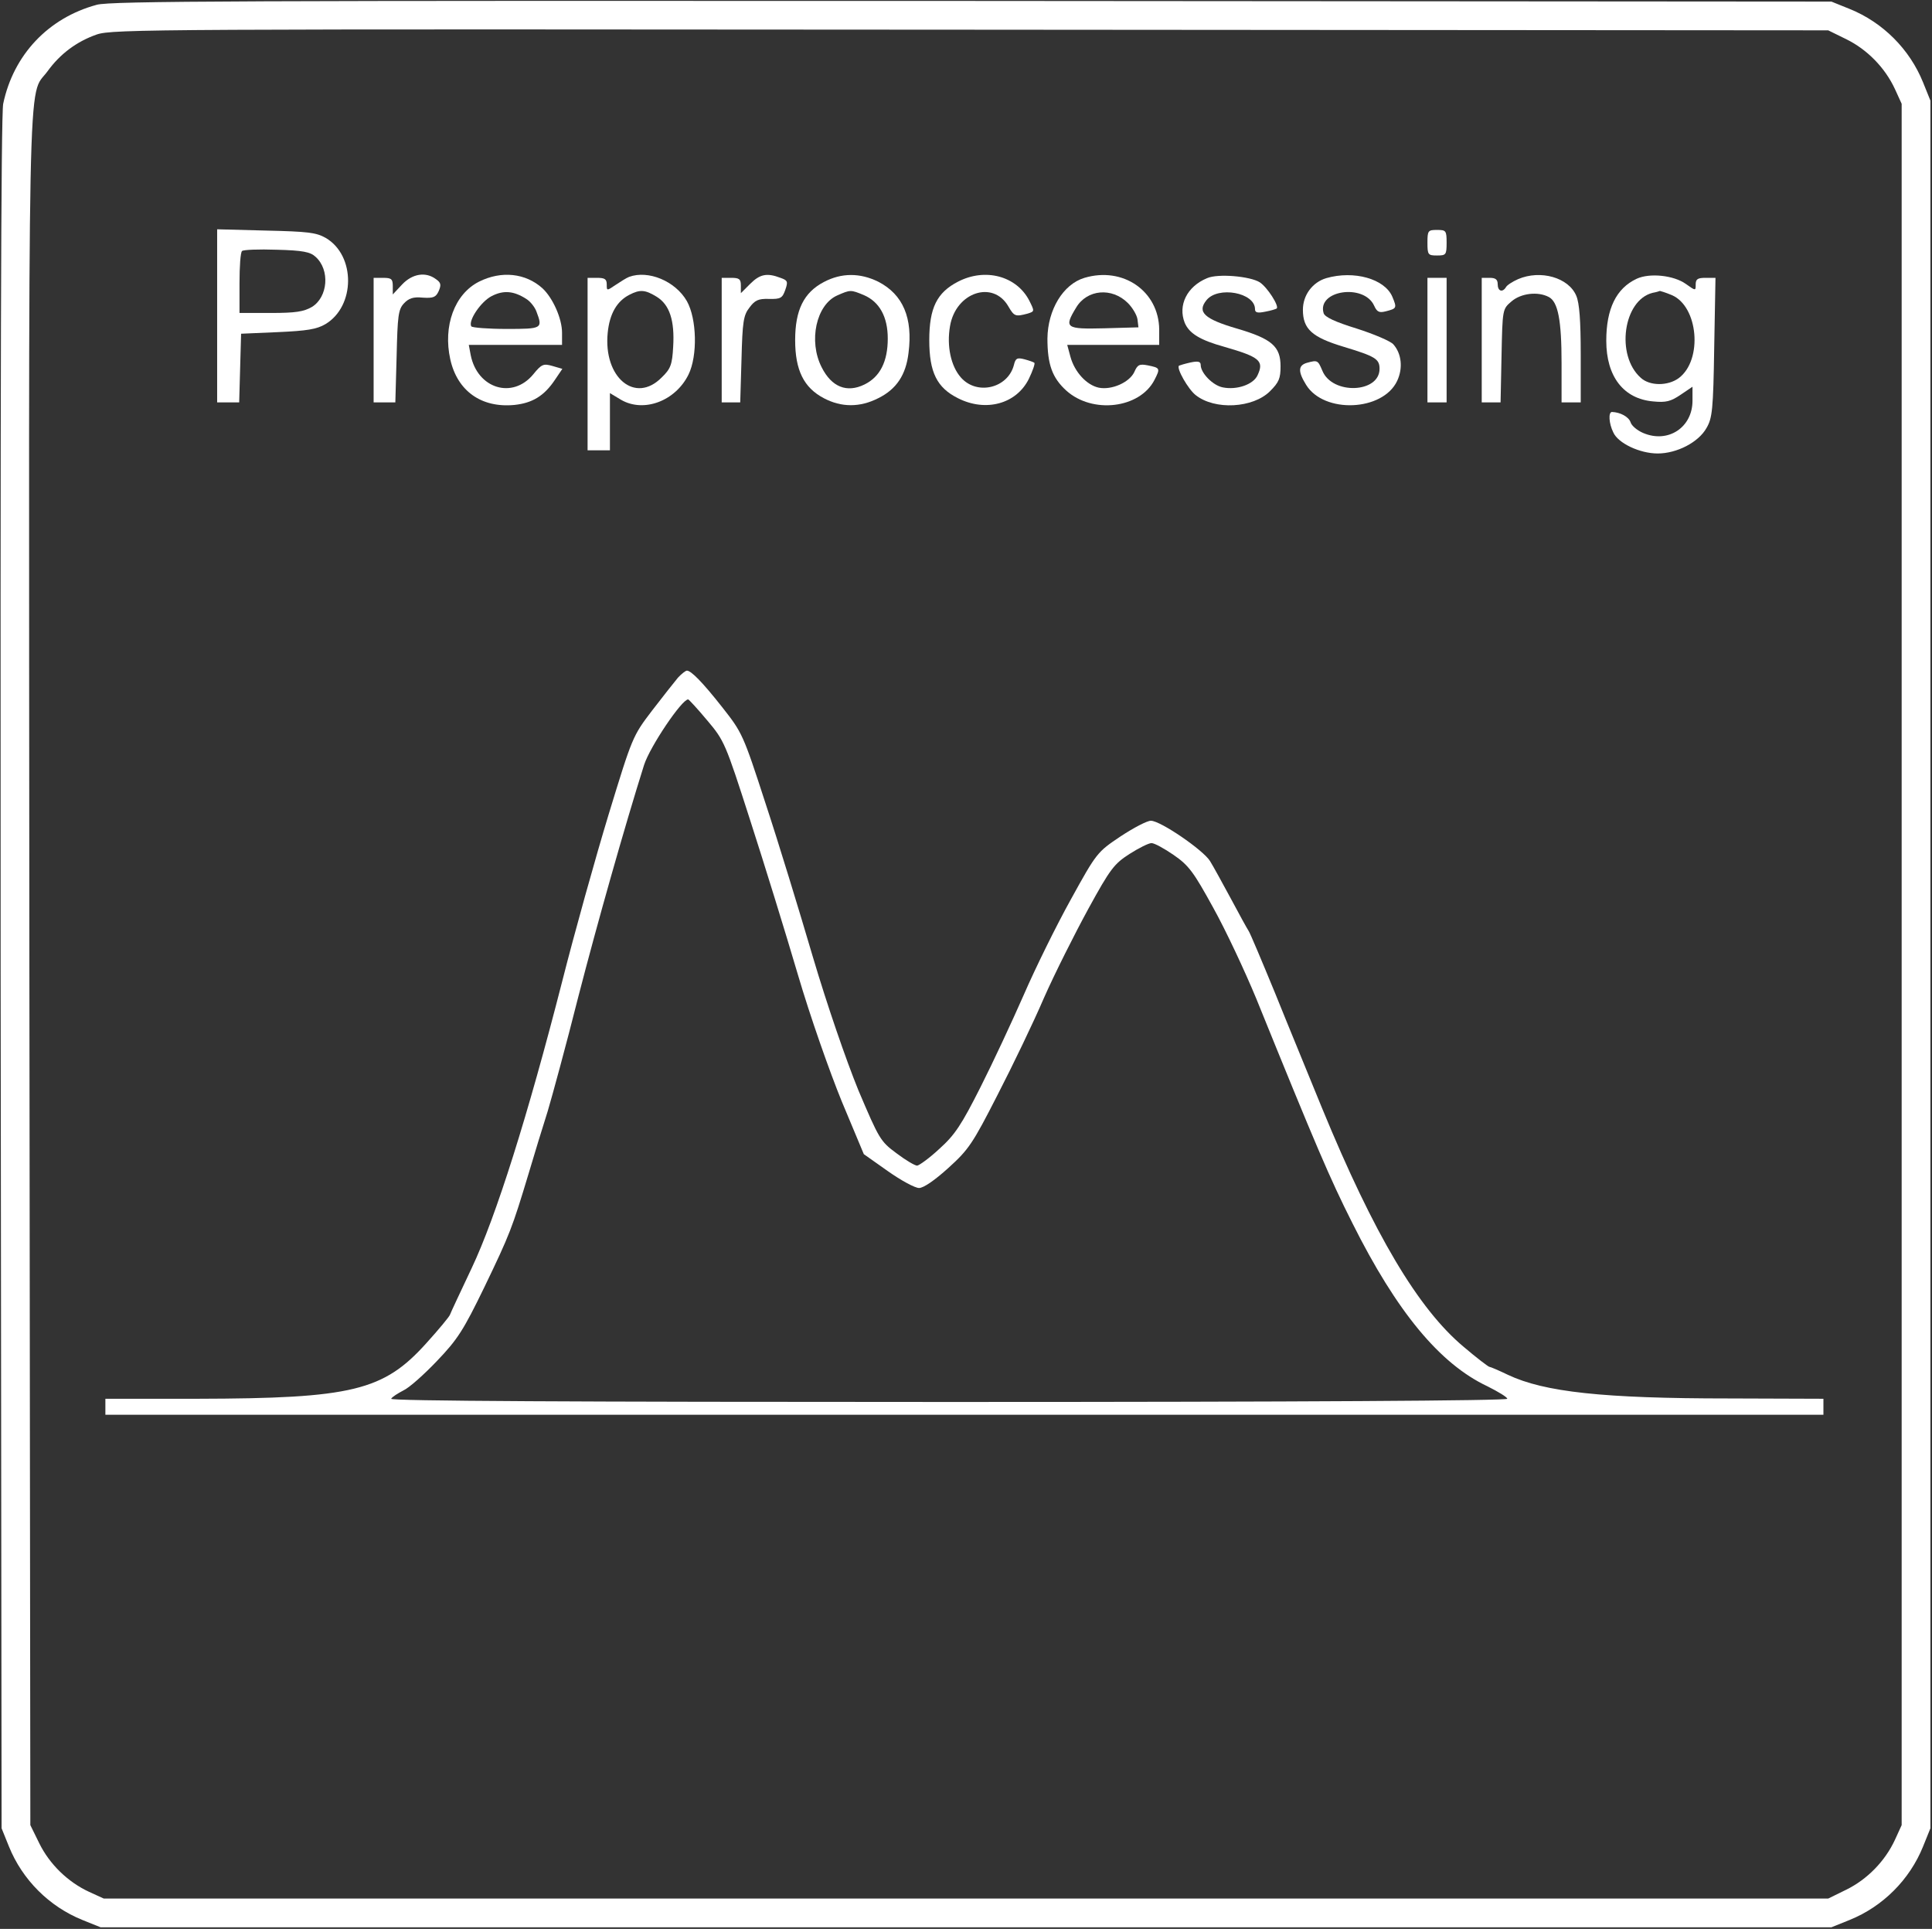 <?xml version="1.0" standalone="no"?>
<!DOCTYPE svg PUBLIC "-//W3C//DTD SVG 20010904//EN"
 "http://www.w3.org/TR/2001/REC-SVG-20010904/DTD/svg10.dtd">
<svg version="1.0" xmlns="http://www.w3.org/2000/svg"
 width="605pt" height="604pt" viewBox="0 0 605 604"
 preserveAspectRatio="xMidYMid meet">

<rect x="0" y="0" width="605" height="604" fill="#333333" stroke="none"/>

<g transform="translate(0,604) scale(0.1,-0.1)"
fill="#ffffff" stroke="none">
<path d="M303 6025 c-152 -41 -261 -157 -293 -310 -7 -34 -9 -912 -8 -2725 l3
-2675 23 -57 c42 -104 126 -188 230 -230 l57 -23 2710 0 2710 0 57 23 c104 42
188 126 230 230 l23 57 0 2705 0 2705 -23 57 c-42 104 -126 188 -230 230 l-57
23 -2690 2 c-2295 1 -2698 0 -2742 -12z m5479 -108 c65 -32 121 -89 152 -156
l21 -46 0 -2695 0 -2695 -21 -46 c-31 -67 -87 -124 -152 -156 l-57 -28 -2700
0 -2700 0 -46 21 c-67 31 -124 87 -156 152 l-28 57 -3 2675 c-2 2936 -7 2729
57 2817 39 54 91 93 154 115 50 17 180 17 2737 15 l2685 -2 57 -28z"/>
<path d="M680 5051 l0 -271 35 0 34 0 3 108 3 107 115 5 c91 4 122 9 149 25
94 56 95 215 1 270 -30 17 -56 20 -187 23 l-153 4 0 -271z m308 185 c46 -41
39 -126 -11 -157 -26 -15 -51 -19 -129 -19 l-98 0 0 93 c0 52 3 97 8 101 4 4
53 6 108 4 82 -2 106 -7 122 -22z"/>
<path d="M4470 5280 c0 -38 2 -40 30 -40 28 0 30 2 30 40 0 38 -2 40 -30 40
-28 0 -30 -2 -30 -40z"/>
<path d="M1259 5149 l-29 -31 0 26 c0 22 -4 26 -30 26 l-30 0 0 -195 0 -195
34 0 34 0 4 144 c3 126 5 147 23 166 15 16 29 21 59 18 33 -2 41 1 50 21 8 19
7 26 -9 37 -32 24 -74 17 -106 -17z"/>
<path d="M1500 5158 c-77 -39 -113 -139 -90 -243 22 -99 97 -153 201 -143 56
6 93 28 127 79 l23 34 -31 9 c-28 8 -34 6 -60 -26 -65 -79 -175 -45 -196 60
l-6 32 146 0 146 0 0 38 c0 45 -29 109 -61 139 -53 48 -129 56 -199 21z m148
-54 c13 -8 27 -26 32 -40 20 -53 18 -54 -94 -54 -58 0 -107 4 -110 8 -11 17
30 78 64 95 37 19 69 16 108 -9z"/>
<path d="M1970 5173 c-8 -3 -27 -15 -42 -25 -28 -19 -28 -19 -28 1 0 17 -6 21
-30 21 l-30 0 0 -270 0 -270 35 0 35 0 0 90 0 89 35 -21 c71 -41 170 -4 211
79 29 59 26 175 -5 230 -36 63 -121 98 -181 76z m86 -62 c41 -25 57 -75 52
-157 -3 -56 -8 -69 -36 -96 -83 -84 -183 0 -169 140 6 60 29 99 68 119 33 17
49 16 85 -6z"/>
<path d="M2349 5151 l-29 -29 0 24 c0 20 -5 24 -30 24 l-30 0 0 -195 0 -195
29 0 29 0 4 135 c3 117 6 138 25 162 17 23 28 28 61 27 37 -1 42 3 51 28 9 26
8 30 -15 38 -42 16 -64 12 -95 -19z"/>
<path d="M2580 5157 c-63 -33 -90 -88 -90 -182 0 -94 27 -149 90 -182 55 -29
113 -29 170 0 57 28 87 73 95 142 14 109 -17 183 -95 223 -57 28 -115 28 -170
-1z m125 -41 c49 -21 75 -68 75 -136 0 -72 -24 -120 -73 -144 -55 -27 -103 -8
-134 54 -42 82 -17 196 49 225 41 18 42 18 83 1z"/>
<path d="M3000 5158 c-66 -34 -90 -82 -90 -183 0 -101 24 -149 90 -182 87 -44
183 -18 222 61 12 25 20 48 17 50 -2 2 -16 7 -31 11 -23 6 -28 3 -33 -18 -19
-73 -116 -96 -166 -39 -31 35 -45 98 -34 161 18 106 135 145 183 61 18 -31 22
-32 60 -22 22 7 22 7 5 41 -40 77 -138 103 -223 59z"/>
<path d="M3396 5170 c-67 -20 -115 -100 -116 -190 0 -81 15 -123 59 -163 82
-74 230 -56 276 33 19 37 18 38 -21 46 -26 5 -32 2 -42 -21 -15 -32 -70 -57
-111 -49 -38 8 -76 49 -89 97 l-10 37 144 0 144 0 0 48 c-1 120 -113 198 -234
162z m136 -79 c14 -14 28 -37 30 -51 l3 -25 -107 -3 c-121 -3 -127 1 -88 65
34 57 112 64 162 14z"/>
<path d="M3780 5169 c-63 -26 -92 -85 -70 -140 14 -33 48 -54 124 -75 111 -32
125 -44 104 -89 -13 -29 -65 -47 -109 -38 -31 6 -69 45 -69 70 0 11 -8 13 -32
8 -18 -4 -34 -9 -36 -10 -9 -8 29 -74 52 -92 60 -48 180 -41 233 12 28 28 33
40 33 78 0 62 -27 86 -136 118 -103 30 -126 52 -96 89 36 45 152 24 152 -28 0
-11 8 -13 32 -8 17 3 33 8 36 10 8 8 -29 66 -53 82 -30 19 -131 28 -165 13z"/>
<path d="M4153 5169 c-43 -13 -73 -53 -73 -99 0 -60 28 -86 128 -116 99 -30
112 -38 112 -69 0 -76 -148 -82 -179 -6 -14 33 -15 34 -48 25 -28 -8 -29 -27
-3 -69 56 -91 240 -83 285 12 19 40 14 86 -12 115 -9 10 -61 32 -114 49 -68
21 -100 36 -104 48 -22 72 126 94 158 24 9 -20 16 -23 36 -18 35 9 36 10 21
46 -24 56 -120 83 -207 58z"/>
<path d="M4754 5166 c-18 -8 -35 -19 -38 -25 -11 -18 -26 -13 -26 9 0 15 -7
20 -25 20 l-25 0 0 -195 0 -195 29 0 30 0 3 146 c3 146 3 146 31 170 30 26 83
32 117 14 29 -15 40 -73 40 -207 l0 -123 30 0 30 0 0 150 c0 105 -4 161 -14
184 -24 57 -112 82 -182 52z"/>
<path d="M5125 5167 c-64 -30 -95 -94 -95 -194 0 -112 54 -182 147 -190 40 -4
55 0 86 21 l37 25 0 -44 c0 -83 -76 -134 -154 -101 -19 8 -37 23 -40 34 -6 17
-32 31 -58 32 -12 0 -10 -36 4 -64 15 -34 83 -66 139 -66 60 0 128 35 153 80
18 31 21 57 24 252 l4 218 -31 0 c-25 0 -31 -4 -31 -21 0 -20 0 -20 -31 2 -38
27 -113 35 -154 16z m110 -51 c83 -35 98 -203 22 -260 -34 -25 -91 -25 -119 1
-79 70 -55 243 37 266 11 2 21 5 23 6 1 0 18 -5 37 -13z"/>
<path d="M4470 4975 l0 -195 30 0 30 0 0 195 0 195 -30 0 -30 0 0 -195z"/>
<path d="M2123 3918 c-11 -13 -47 -59 -81 -103 -61 -80 -62 -83 -136 -325 -41
-135 -107 -371 -146 -525 -107 -418 -207 -736 -283 -896 -35 -74 -66 -140 -68
-146 -2 -6 -35 -46 -74 -89 -134 -149 -232 -173 -717 -174 l-288 0 0 -25 0
-25 2690 0 2690 0 0 25 0 25 -297 1 c-392 0 -577 20 -691 74 -29 14 -55 25
-58 25 -3 0 -40 28 -81 63 -142 119 -280 351 -443 747 -39 96 -106 258 -147
360 -42 102 -79 190 -83 195 -4 6 -29 51 -55 100 -27 50 -56 103 -66 119 -21
34 -155 126 -185 126 -12 0 -54 -22 -95 -49 -73 -49 -75 -51 -156 -198 -45
-81 -111 -215 -147 -298 -36 -82 -97 -213 -136 -290 -59 -117 -80 -149 -128
-192 -31 -29 -63 -52 -70 -53 -7 0 -36 17 -65 39 -50 37 -54 44 -119 197 -39
96 -97 264 -143 419 -42 143 -108 359 -148 480 -70 216 -73 221 -135 300 -63
80 -98 115 -111 115 -4 0 -17 -10 -28 -22z m91 -133 c54 -64 57 -70 135 -313
44 -136 111 -353 149 -482 39 -133 100 -306 138 -399 l69 -165 75 -53 c41 -29
85 -53 98 -53 14 0 49 24 92 63 63 57 76 76 153 227 47 91 113 228 146 305 34
77 97 202 139 279 69 126 81 141 129 172 30 19 60 34 69 34 9 0 40 -17 69 -37
48 -33 63 -54 124 -165 39 -70 99 -198 135 -285 189 -466 230 -562 301 -703
139 -278 274 -441 423 -511 34 -17 62 -34 62 -39 0 -6 -640 -10 -1751 -10
-1172 0 -1748 3 -1744 10 3 6 21 17 38 26 18 8 65 50 105 92 65 68 83 96 149
232 80 166 87 185 138 354 18 61 45 149 60 196 14 47 58 208 96 359 60 232
144 529 206 726 19 58 118 205 138 205 2 0 29 -29 59 -65z"/>
</g>
</svg>
